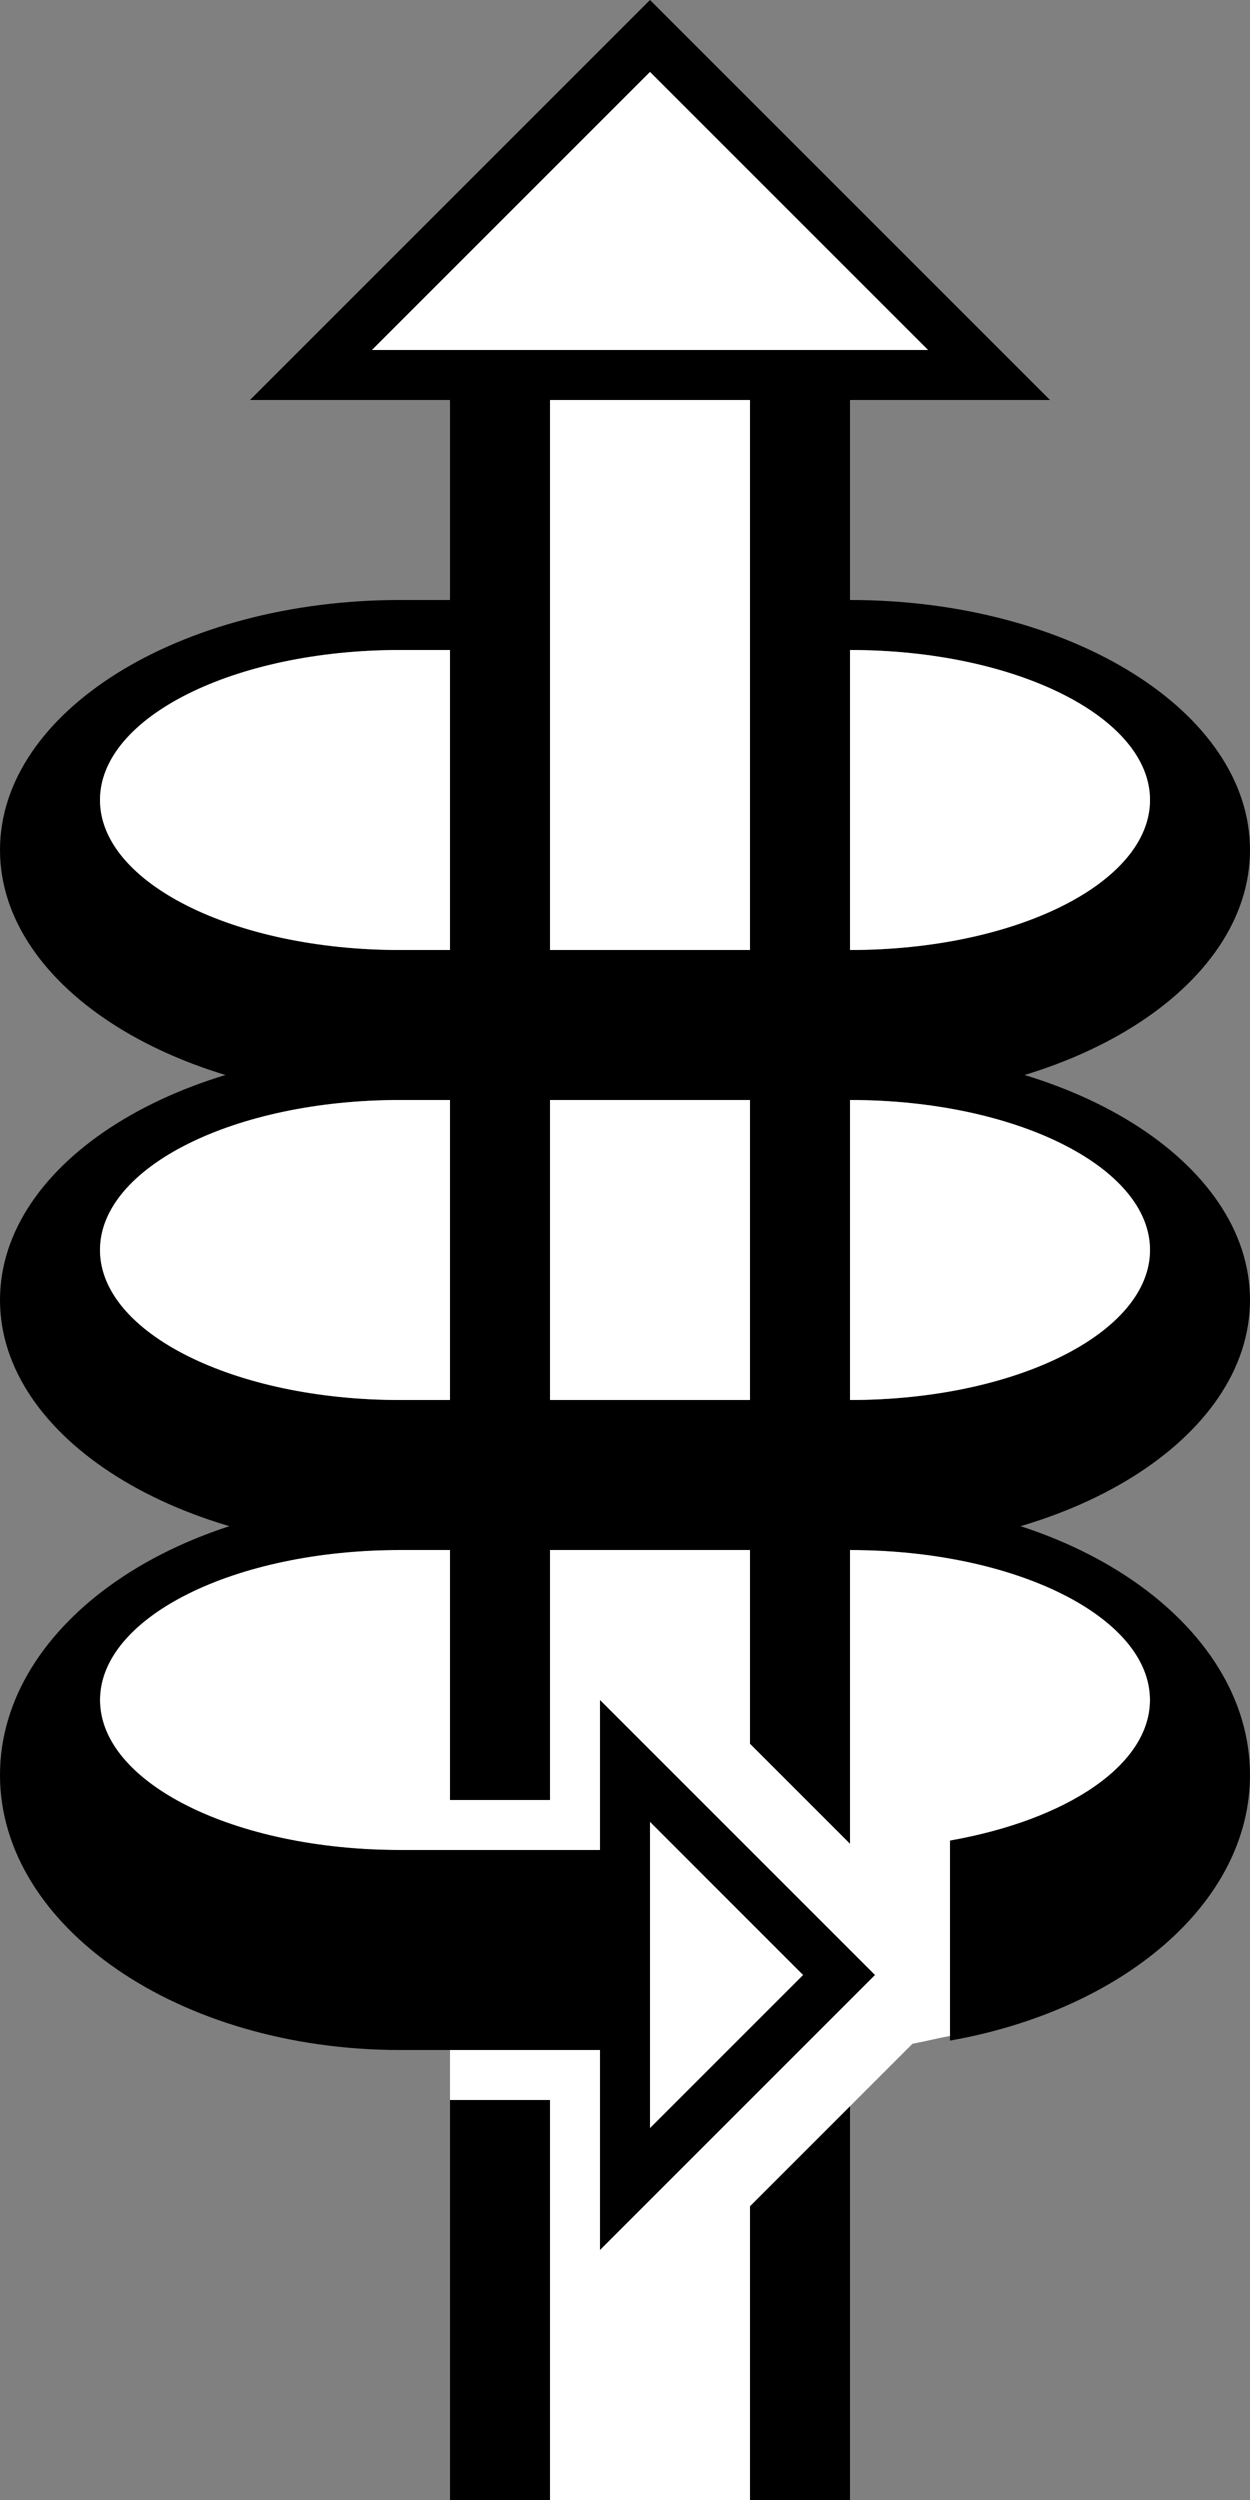 <?xml version="1.0" encoding="UTF-8" standalone="no"?>
<svg
   xmlns:dc="http://purl.org/dc/elements/1.1/"
   xmlns:cc="http://creativecommons.org/ns#"
   xmlns:rdf="http://www.w3.org/1999/02/22-rdf-syntax-ns#"
   xmlns:svg="http://www.w3.org/2000/svg"
   xmlns="http://www.w3.org/2000/svg"
   xmlns:sodipodi="http://sodipodi.sourceforge.net/DTD/sodipodi-0.dtd"
   xmlns:inkscape="http://www.inkscape.org/namespaces/inkscape"
   version="1.0"
   width="25"
   height="50"
   id="svg2"
   inkscape:version="0.47 r22583"
   sodipodi:docname="02-03-020-02-02-01.svg">
  <rect width="100%" height="100%" fill="#808080" stroke="none"/>
  <defs
     id="defs16">
    <inkscape:perspective
       sodipodi:type="inkscape:persp3d"
       inkscape:vp_x="0 : 23 : 1"
       inkscape:vp_y="0 : 1000 : 0"
       inkscape:vp_z="36 : 23 : 1"
       inkscape:persp3d-origin="18 : 15.333333 : 1"
       id="perspective18" />
  </defs>
  <sodipodi:namedview
     pagecolor="#ffffff"
     bordercolor="#666666"
     borderopacity="1"
     objecttolerance="10"
     gridtolerance="10"
     guidetolerance="10"
     inkscape:pageopacity="0"
     inkscape:pageshadow="2"
     inkscape:window-width="964"
     inkscape:window-height="721"
     id="namedview14"
     showgrid="true"
     inkscape:zoom="9.46"
     inkscape:cx="12.5"
     inkscape:cy="25"
     inkscape:window-x="365"
     inkscape:window-y="0"
     inkscape:window-maximized="0"
     inkscape:current-layer="svg2"
     showborder="true">
    <inkscape:grid
       type="xygrid"
       id="grid2824"
       empspacing="5"
       visible="true"
       enabled="true"
       snapvisiblegridlinesonly="true" />
  </sodipodi:namedview>
  <path
     style="fill:#000000;fill-opacity:1;stroke:none"
     d="M 21,8 5,8 13,0 21,8 z"
     id="path2966" />
  <path
     style="fill:#000000;fill-opacity:1;stroke:none"
     d="M 9,8 9,50 11,50 11,8 9,8 z"
     id="path2831" />
  <path
     style="fill:#000000;fill-opacity:1;stroke:none"
     d="m 15,8 0,42 2,0 0,-42 -2,0 z"
     id="path2833" />
  <path
     style="fill:#ffffff;fill-opacity:1;stroke:none"
     d="m 8,31 c -3.314,0 -6,1.343 -6,3 0,1.657 2.686,3 6,3 l 1,0 0,5 2,0 0,-6 -2,0 0,-5 -1,0 z m 9,0 0,5.875 -2,-2 0,9.25 3.25,-3.25 C 18.504,40.828 18.747,40.765 19,40.719 L 19,36.812 C 21.33,36.401 23,35.306 23,34 23,32.343 20.314,31 17,31 z"
     id="rect2821" />
  <path
     style="fill:#ffffff;fill-opacity:1;stroke:none"
     d="m 11,8 0,42 4,0 0,-42 -4,0 z"
     id="rect3145" />
  <path
     style="fill:#000000;fill-opacity:1;stroke:none"
     d="M 8,30 C 3.582,30 0,32.462 0,35.5 0,38.538 3.582,41 8,41 l 4,0 0,-4 -4,0 C 4.686,37 2,35.657 2,34 2,32.343 4.686,31 8,31 l 1,0 0,-1 -1,0 z m 9,0 0,1 c 3.314,0 6,1.343 6,3 0,1.306 -1.67,2.401 -4,2.812 l 0,4 C 22.451,40.202 25,38.063 25,35.5 25,32.462 21.418,30 17,30 z"
     id="rect2942" />
  <path
     id="path3055"
     d="M 12,45 17.5,39.5 12,34 12,45 z"
     style="fill:#000000;fill-opacity:1;stroke:none" />
  <path
     style="fill:#ffffff;fill-opacity:1;stroke:none"
     d="M 13,1.438 7.438,7 18.562,7 13,1.438 z"
     id="path3150" />
  <path
     style="fill:#ffffff;fill-opacity:1;stroke:none"
     d="m 13,36.437 0,6.125 3.062,-3.062 L 13,36.437 z"
     id="path3213" />
  <path
     style="fill:#000000;fill-opacity:1;stroke:none"
     d="m 8,12 c -4.418,0 -8,2.239 -8,5 0,2.761 3.582,5 8,5 l 9,0 c 4.418,0 8,-2.239 8,-5 0,-2.761 -3.582,-5 -8,-5 l 0,1 c 3.314,0 6,1.343 6,3 0,1.657 -2.686,3 -6,3 L 8,19 C 4.686,19 2,17.657 2,16 2,14.343 4.686,13 8,13 l 1,0 0,-1 -1,0 z"
     id="path2999" />
  <path
     style="fill:#ffffff;fill-opacity:1;stroke:none"
     d="m 8,13 c -3.314,0 -6,1.343 -6,3 0,1.657 2.686,3 6,3 l 1,0 0,-6 -1,0 z m 9,0 0,6 c 3.314,0 6,-1.343 6,-3 0,-1.657 -2.686,-3 -6,-3 z"
     id="path3003" />
  <path
     id="path3074"
     d="m 8,21 c -4.418,0 -8,2.239 -8,5 0,2.761 3.582,5 8,5 l 9,0 c 4.418,0 8,-2.239 8,-5 0,-2.761 -3.582,-5 -8,-5 l 0,1 c 3.314,0 6,1.343 6,3 0,1.657 -2.686,3 -6,3 L 8,28 C 4.686,28 2,26.657 2,25 2,23.343 4.686,22 8,22 l 1,0 0,-1 -1,0 z"
     style="fill:#000000;fill-opacity:1;stroke:none" />
  <path
     id="path3076"
     d="m 8,22 c -3.314,0 -6,1.343 -6,3 0,1.657 2.686,3 6,3 l 1,0 0,-6 -1,0 z m 9,0 0,6 c 3.314,0 6,-1.343 6,-3 0,-1.657 -2.686,-3 -6,-3 z"
     style="fill:#ffffff;fill-opacity:1;stroke:none" />
</svg>
